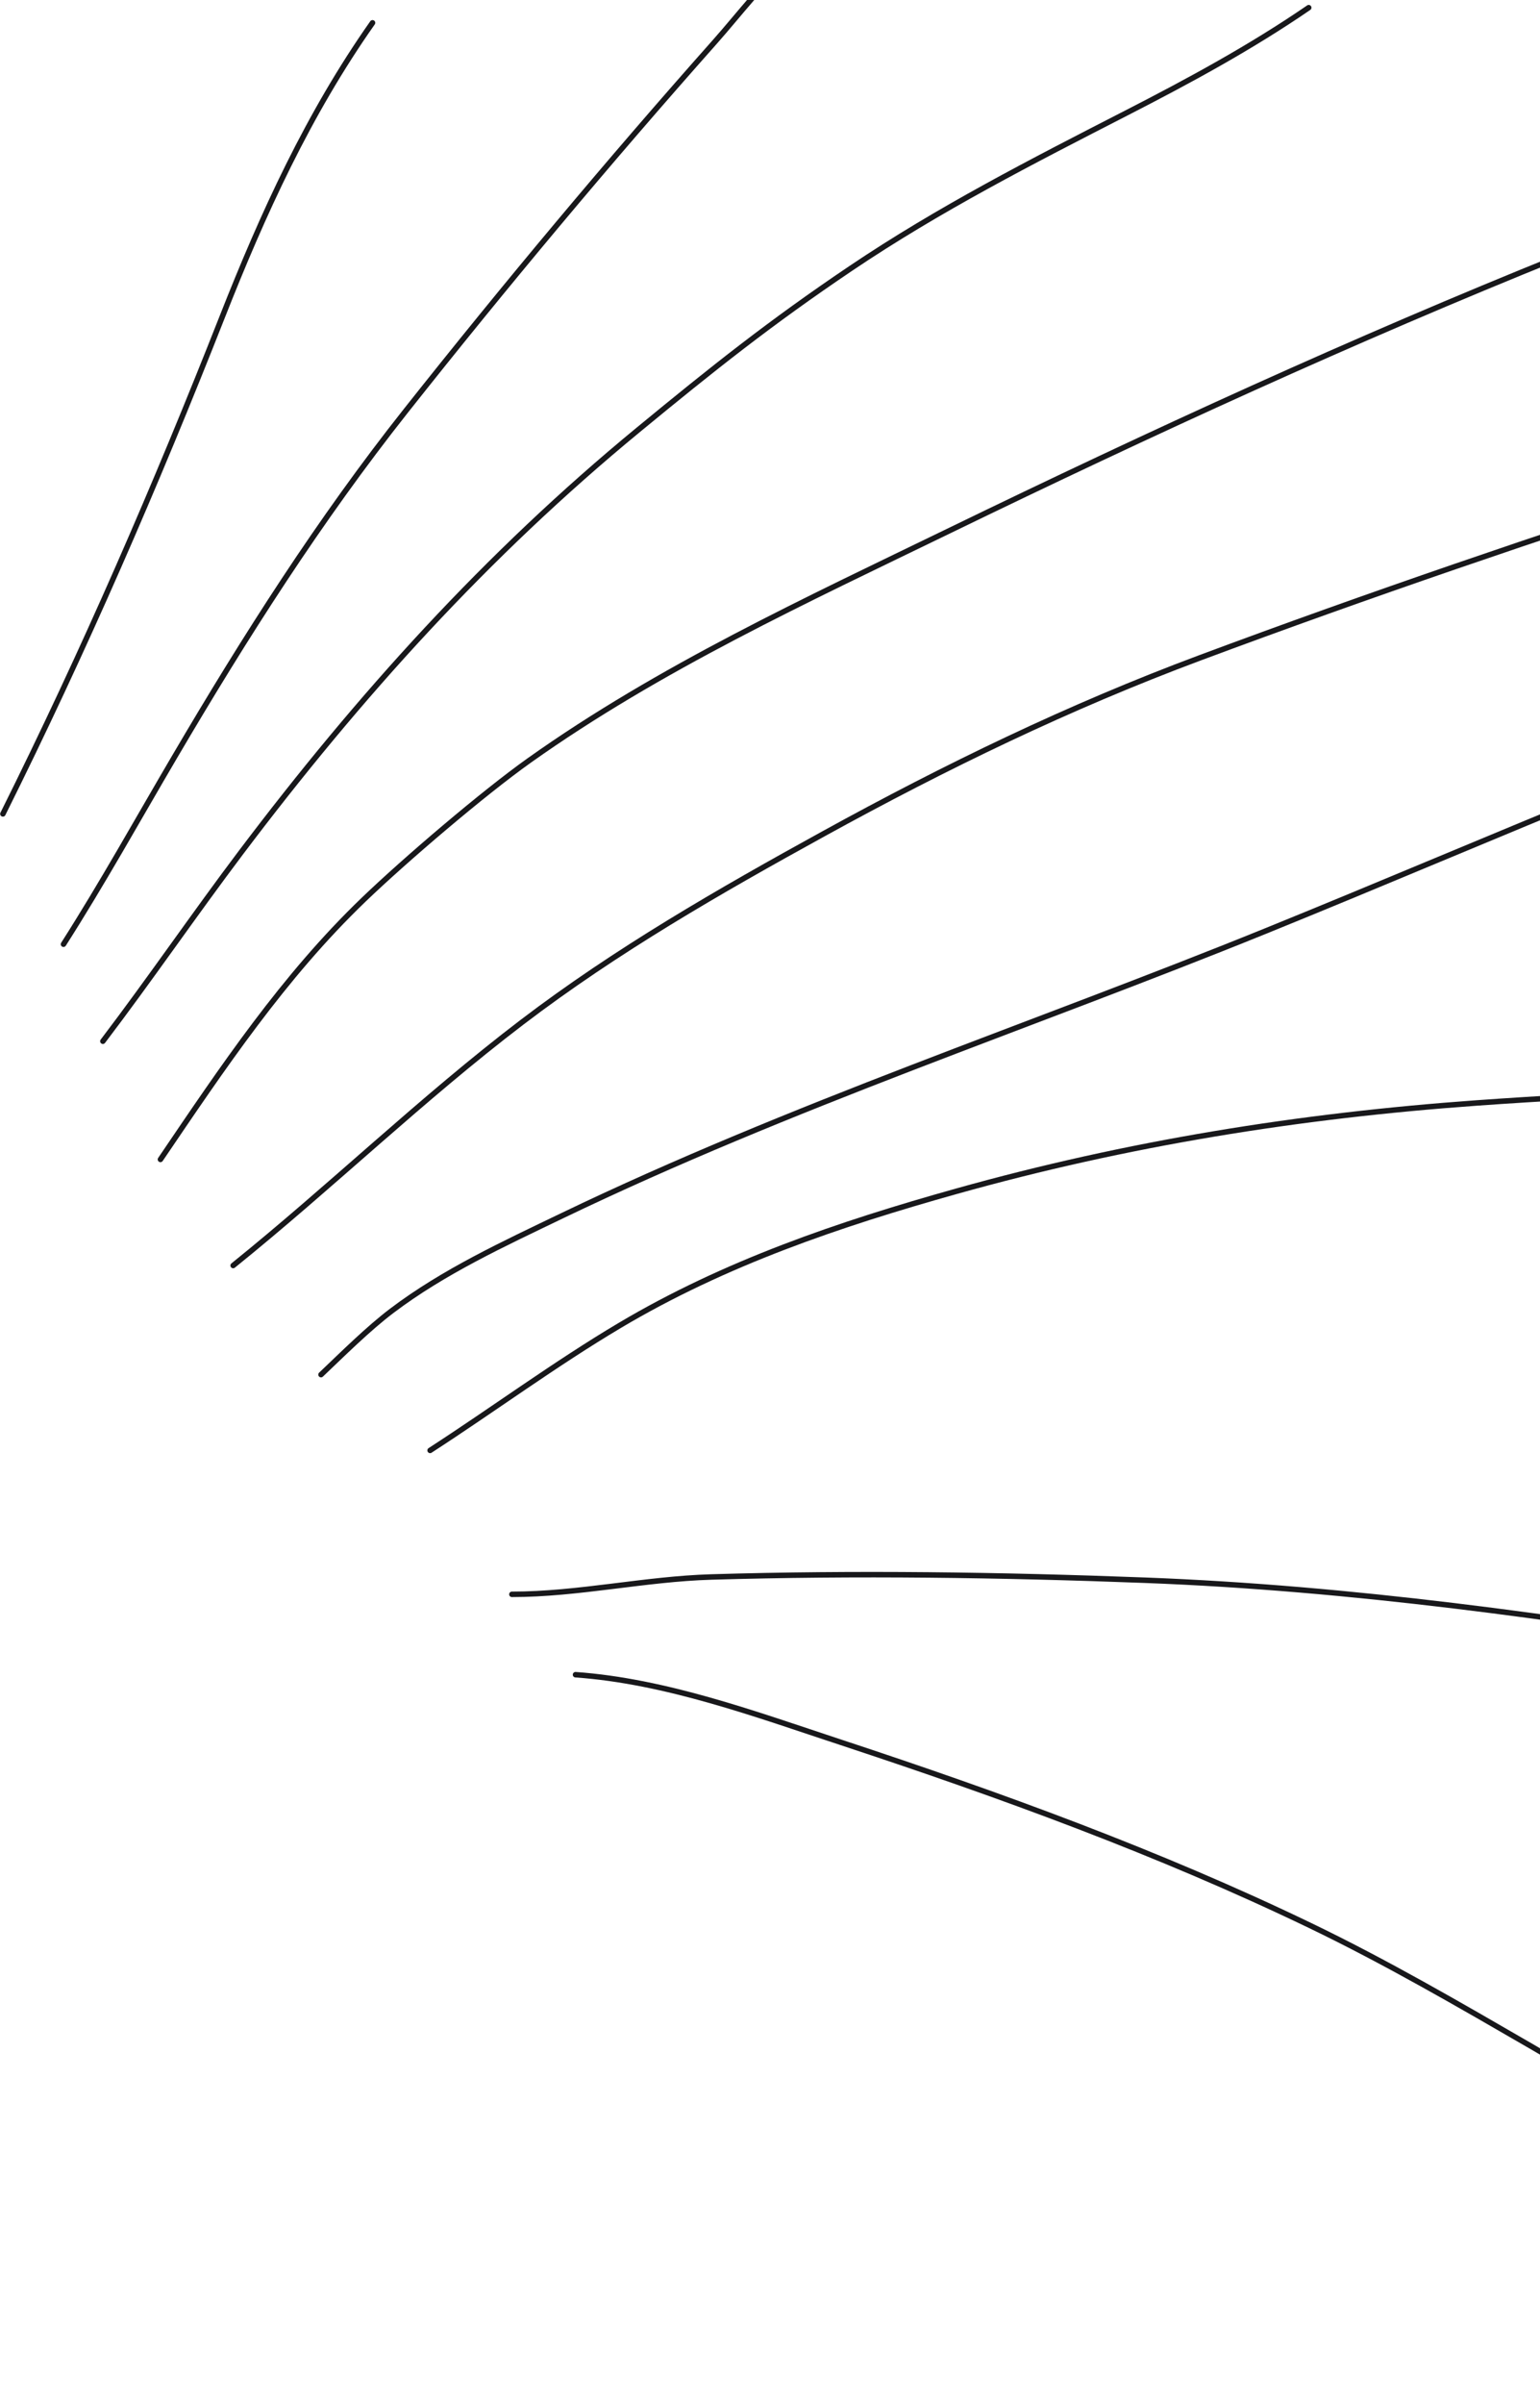  <svg width="562" height="877" viewBox="0 0 562 877" fill="none" xmlns="http://www.w3.org/2000/svg">
        <path
            d="M58.551 422.946C81.264 389.46 103.399 356.345 132.758 328.142C147.826 313.668 176.424 289.275 193.163 277.386C240.667 243.647 294.4 218.864 346.58 193.531C419.931 157.921 493.936 123.936 569.583 93.475C608.818 77.676 648.367 62.647 687.669 47.022"
            stroke="#18181B" stroke-width="2" stroke-linecap="round" />
        <path
            d="M85.086 461.644C120.839 432.825 153.956 400.744 190.497 372.9C225.006 346.604 262.588 325.035 300.526 304.158C345.147 279.603 390.132 257.782 437.888 239.974C561.392 193.918 688.104 155.036 813.974 116.036C848.623 105.3 883.67 96.892 918.751 87.932"
            stroke="#18181B" stroke-width="2" stroke-linecap="round" />
        <path
            d="M117.15 501.447C124.962 494.029 134.371 484.67 143.005 478.142C161.96 463.81 183.82 453.741 205.107 443.5C288.456 403.401 376.21 374.358 461.815 339.639C546.633 305.24 630.364 267.489 717.637 239.514C757.203 226.832 797.709 217.229 838.038 207.343"
            stroke="#18181B" stroke-width="2" stroke-linecap="round" />
        <path
            d="M156.954 529.089C180.071 514.123 202.537 497.547 226.17 483.503C264.537 460.704 306.241 446.545 349.039 434.552C411.47 417.057 474.087 407.001 538.72 402.362C635.492 395.416 732.798 395.9 829.758 393.601C845.788 393.221 861.809 393.093 877.842 393.093"
            stroke="#18181B" stroke-width="2" stroke-linecap="round" />
        <path
            d="M186.807 581.59C211.088 581.59 235.197 575.989 259.562 575.262C312.244 573.69 365.348 574.453 418 576.453C493.286 579.312 568.087 589.885 642.349 602.014C692.407 610.19 739.693 621.885 784.056 646.433C800.039 655.277 816.103 662.102 833.616 667.296"
            stroke="#18181B" stroke-width="2" stroke-linecap="round" />
        <path
            d="M210.026 610.907C243.02 613.26 275.722 625.312 306.855 635.58C364.973 654.748 422.894 675.808 478.082 702.388C505.894 715.783 532.563 731.29 559.259 746.736C577.94 757.545 612.128 779.859 630 792C675 822.569 742.48 888.734 748 897"
            stroke="#18181B" stroke-width="2" stroke-linecap="round" />
        <path
            d="M37.543 379.825C54.765 357.172 70.82 333.669 87.958 310.957C131.075 253.817 177.556 202.358 232.868 156.845C260.328 134.249 281.097 117.7 310.517 97.879C342.596 76.265 376.638 58.865 410.966 41.261C433.917 29.491 456.328 17.379 477.594 2.796"
            stroke="#18181B" stroke-width="2" stroke-linecap="round" />
        <path
            d="M23.17 344.444C37.427 322.098 50.294 298.917 63.721 276.069C89.534 232.145 116.511 189.774 148.177 149.774C184.433 103.976 222.007 59.047 260.785 15.368C269.833 5.177 279.101 -7.209 289.633 -16"
            stroke="#18181B" stroke-width="2" stroke-linecap="round" />
        <path
            d="M1.057 296.901C30.651 237.53 56.841 177.201 81.14 115.499C95.94 77.918 112.573 41.511 135.947 8.324"
            stroke="#18181B" stroke-width="2" stroke-linecap="round" />
</svg>